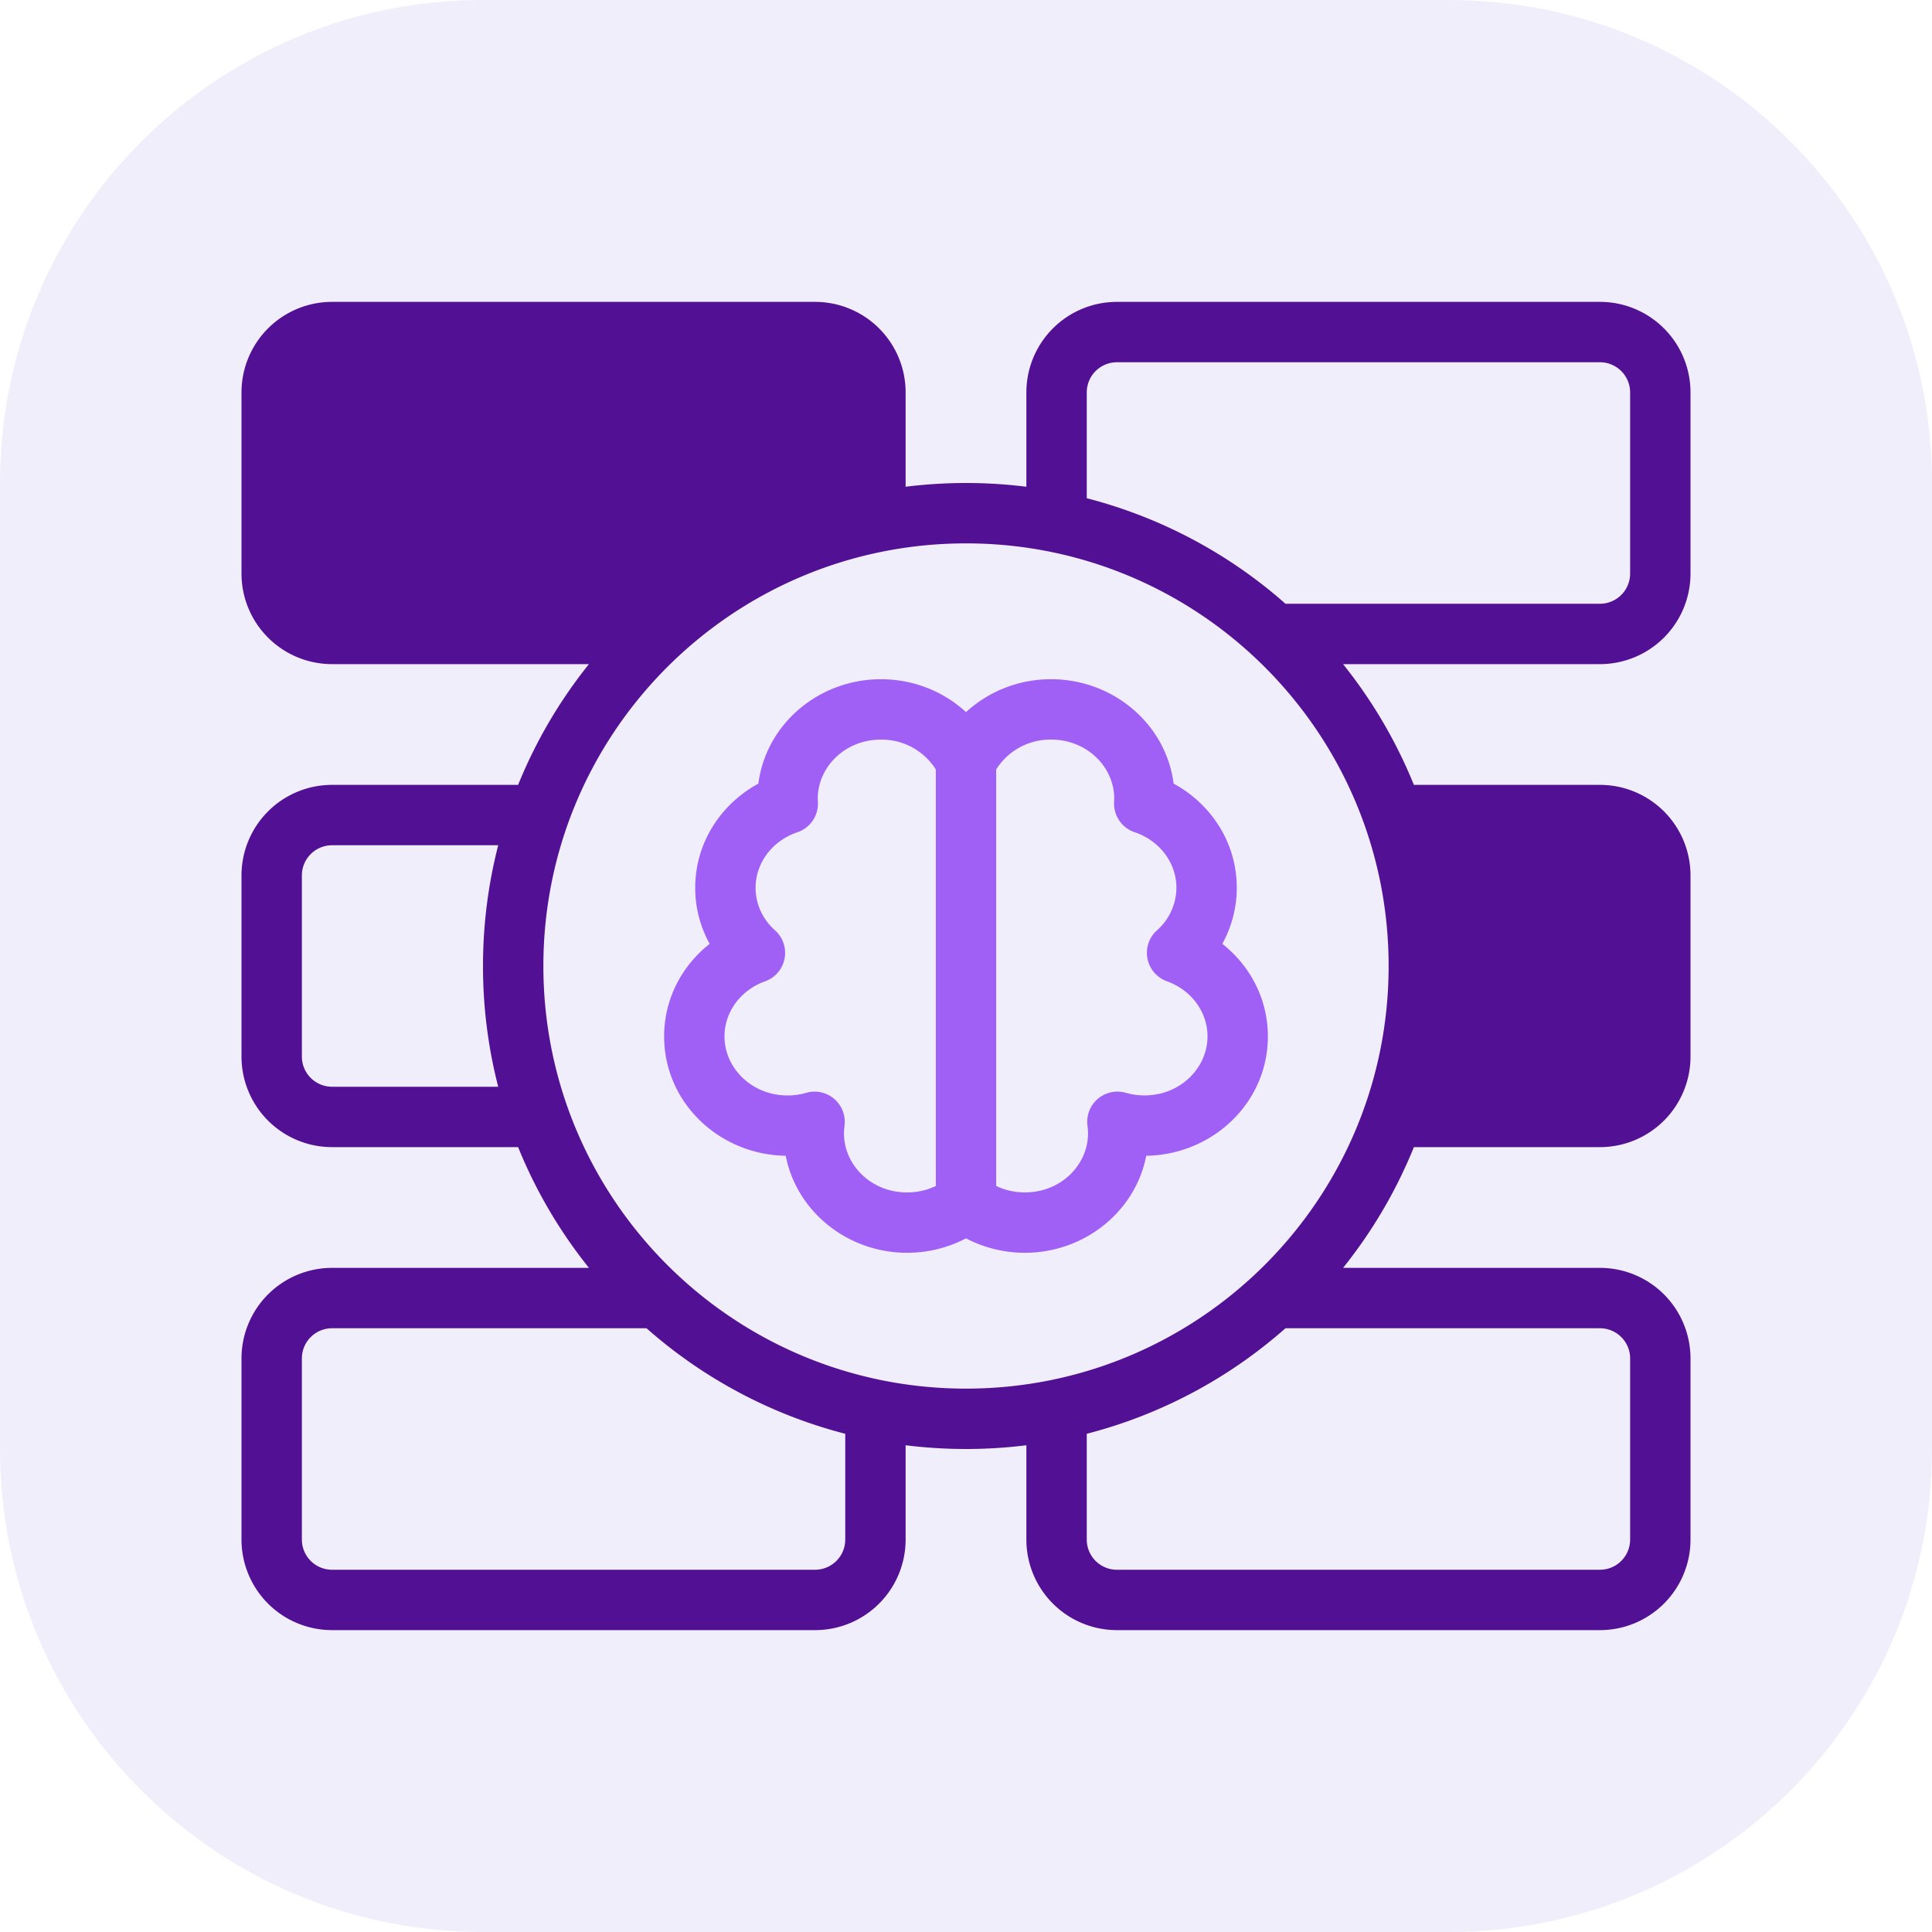 <svg xmlns="http://www.w3.org/2000/svg" width="64" height="64" fill="none" viewBox="0 0 64 64">
    <g class="Nabu">
        <g class="Container-Registry">
            <g class=".Square">
                <path fill="#F1EEFC" d="M0 16C0 7.163 7.163 0 16 0h32c8.837 0 16 7.163 16 16v32c0 8.837-7.163 16-16 16H16C7.163 64 0 56.837 0 48z" class="fillWeak"/>
            </g>
            <g class="Icon">
                <path fill="#521094" d="M34 13a3 3 0 0 1 3-3h16a3 3 0 0 1 3 3v6a3 3 0 0 1-3 3h-8.51a16 16 0 0 1 2.347 4H53a3 3 0 0 1 3 3v6a3 3 0 0 1-3 3h-6.163a16 16 0 0 1-2.346 4H53a3 3 0 0 1 3 3v6a3 3 0 0 1-3 3H37a3 3 0 0 1-3-3v-3.124a16.2 16.2 0 0 1-4 0V51a3 3 0 0 1-3 3H11a3 3 0 0 1-3-3v-6a3 3 0 0 1 3-3h8.51a16 16 0 0 1-2.347-4H11a3 3 0 0 1-3-3v-6a3 3 0 0 1 3-3h6.163a16 16 0 0 1 2.346-4H11a3 3 0 0 1-3-3v-6a3 3 0 0 1 3-3h16a3 3 0 0 1 3 3v3.124a16.2 16.2 0 0 1 4 0zM21.417 44H11a1 1 0 0 0-1 1v6a1 1 0 0 0 1 1h16a1 1 0 0 0 1-1v-3.504A15.96 15.96 0 0 1 21.417 44M28 16.504A15.96 15.96 0 0 0 21.417 20H11a1 1 0 0 1-1-1v-6a1 1 0 0 1 1-1h16a1 1 0 0 1 1 1zm8 0A15.96 15.96 0 0 1 42.583 20H53a1 1 0 0 0 1-1v-6a1 1 0 0 0-1-1H37a1 1 0 0 0-1 1zM32 18c-7.732 0-14 6.268-14 14s6.268 14 14 14 14-6.268 14-14-6.268-14-14-14M16 32c0-1.381.175-2.721.504-4H11a1 1 0 0 0-1 1v6a1 1 0 0 0 1 1h5.504A16 16 0 0 1 16 32m32 0c0-1.381-.175-2.721-.504-4H53a1 1 0 0 1 1 1v6a1 1 0 0 1-1 1h-5.504c.329-1.279.504-2.619.504-4M36 47.496V51a1 1 0 0 0 1 1h16a1 1 0 0 0 1-1v-6a1 1 0 0 0-1-1H42.583A15.96 15.96 0 0 1 36 47.496" class="fill"/>
                <path fill="#A060F6" d="M33 25.489v13.797c.284.136.606.214.952.214 1.197 0 2.09-.917 2.09-1.954q0-.128-.017-.25a1 1 0 0 1 1.268-1.096q.291.085.617.087c1.197 0 2.09-.917 2.09-1.955 0-.809-.535-1.536-1.344-1.826a1 1 0 0 1-.331-1.686 1.9 1.9 0 0 0 .645-1.412c0-.821-.552-1.56-1.384-1.84a1 1 0 0 1-.68-1.005l.004-.109c0-1.037-.893-1.954-2.09-1.954a2.12 2.12 0 0 0-1.82.989m-1 15.533a4.2 4.2 0 0 1-1.952.478c-1.963 0-3.658-1.357-4.02-3.214C23.84 38.254 22 36.538 22 34.332c0-1.25.596-2.348 1.509-3.066a3.8 3.8 0 0 1-.479-1.857c0-1.501.858-2.781 2.092-3.45.254-1.982 2.01-3.459 4.059-3.459 1.086 0 2.081.41 2.819 1.089a4.16 4.16 0 0 1 2.82-1.089c2.048 0 3.804 1.477 4.058 3.458 1.234.67 2.092 1.95 2.092 3.45 0 .674-.175 1.306-.479 1.858.913.718 1.509 1.816 1.509 3.066 0 2.206-1.84 3.922-4.029 3.954-.361 1.857-2.056 3.214-4.02 3.214A4.2 4.2 0 0 1 32 41.022m-1-1.736V25.49a2.12 2.12 0 0 0-1.82-.989c-1.197 0-2.09.917-2.09 1.954q0 .055.004.109a1 1 0 0 1-.68 1.006c-.832.28-1.384 1.018-1.384 1.84 0 .546.24 1.048.645 1.41a1 1 0 0 1-.33 1.687c-.81.29-1.345 1.017-1.345 1.826 0 1.038.893 1.955 2.09 1.955q.326 0 .617-.087a1 1 0 0 1 1.268 1.096 2 2 0 0 0-.017.25c0 1.037.893 1.954 2.09 1.954.346 0 .668-.078.952-.214Z" class="fillStrong"/>
            </g>
        </g>
    </g>
</svg>
